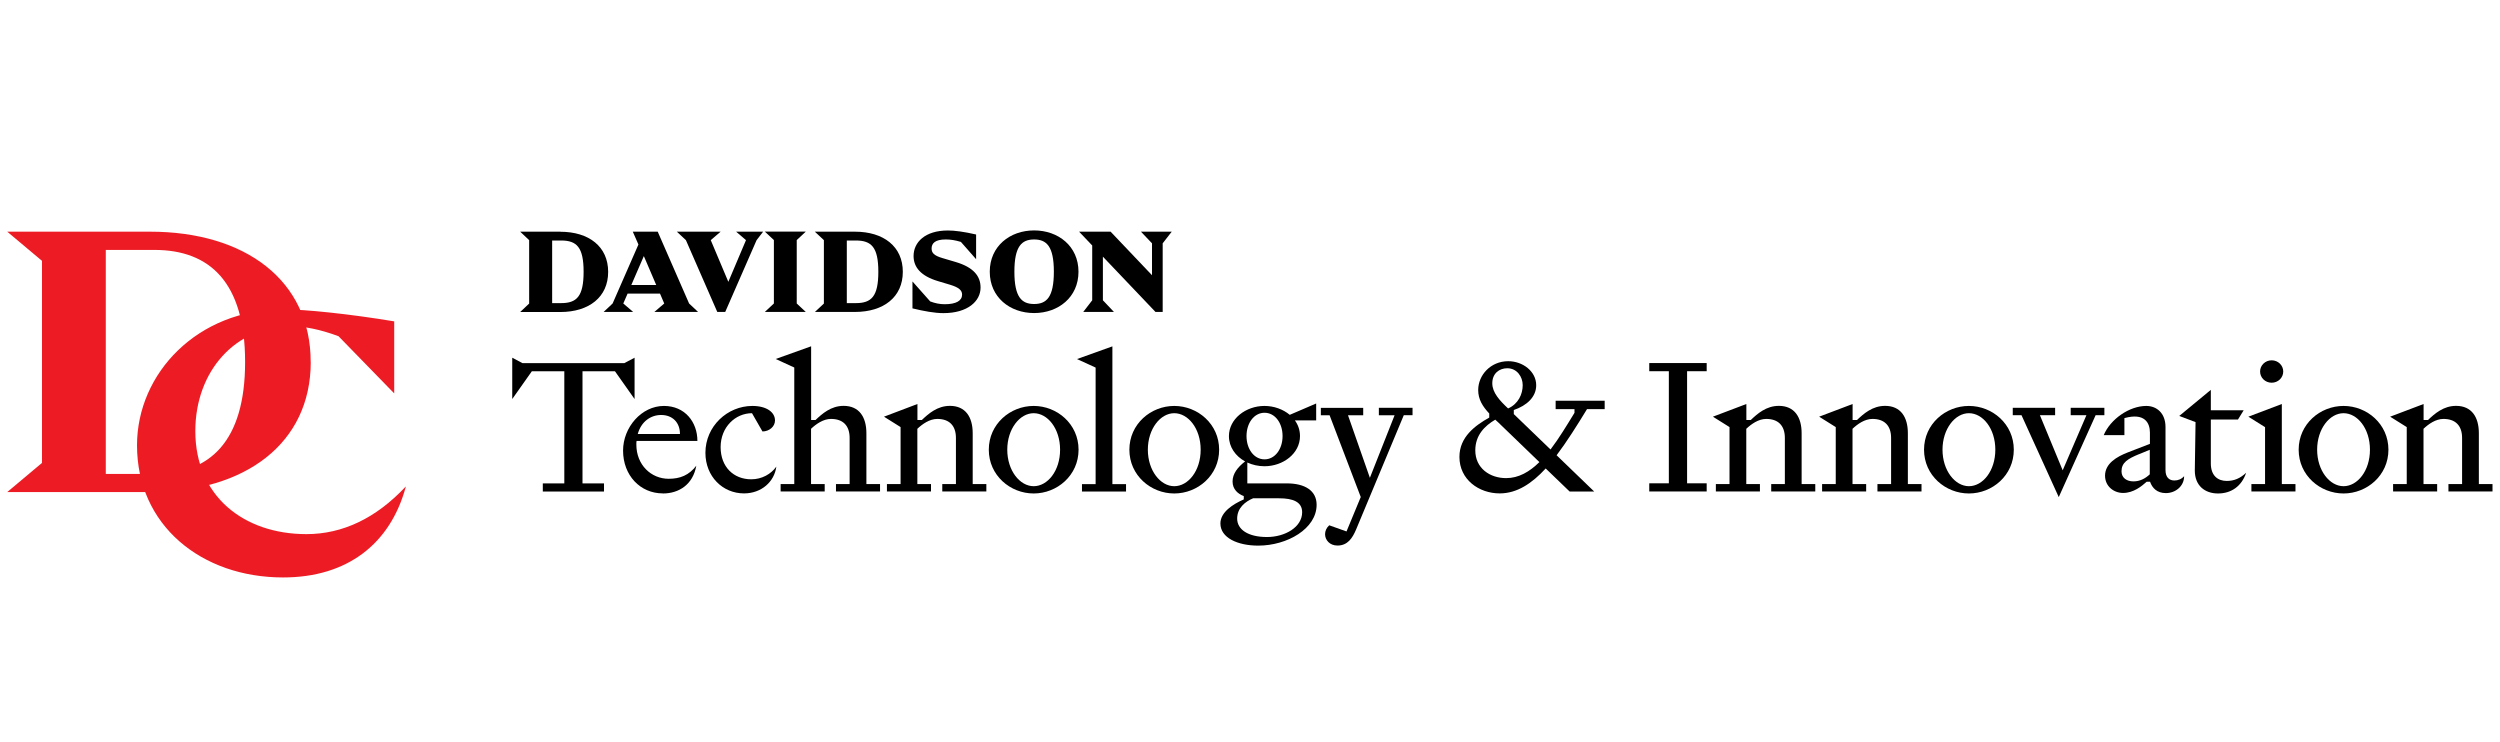 <?xml version="1.0" encoding="UTF-8"?><svg id="Notes" xmlns="http://www.w3.org/2000/svg" viewBox="0 0 337 100"><defs><style>.cls-1{fill:#ed1c24;}</style></defs><path class="cls-1" d="m54.67,65.61c-3.99,4.26-8.51,6.39-13.36,6.39-8.51,0-14.98-5.17-14.98-13.88,0-8.19,5.52-14.14,12.83-14.14,1.83,0,3.94.4,6.47,1.34l7.49,7.69h.02v-9.69c-6.07-1.01-12.07-1.62-14.93-1.62-11.57,0-19.74,8.61-19.74,18.33,0,10.79,8.7,17.81,19.69,17.81,8.67,0,14.46-4.54,16.54-12.22l-.02-.02Z"/><path class="cls-1" d="m14.26,63.88v-30.19h6.57c7.43,0,12.21,4.35,12.21,15.1s-4.78,15.1-12.21,15.1h-6.57Zm27.62-15.1c0-11.02-8.87-17.55-21.65-17.55H1v.02l4.66,3.91v27.24l-4.66,3.91v.02h19.24c12.78,0,21.65-6.53,21.65-17.55Z"/><path d="m75.53,31.23h-5.41l1.21,1.14v8.55l-1.21,1.14h5.41c3.87,0,6.45-2.01,6.45-5.41s-2.58-5.41-6.45-5.41Zm.11,9.63h-1.21v-8.44h1.21c2.11,0,3.03.91,3.03,4.22s-.92,4.22-3.03,4.22h0Z"/><path d="m132.18,38.77c0-1.55-.94-2.74-3.38-3.46l-1.76-.52c-1.15-.34-1.46-.71-1.46-1.29,0-.7.47-1.22,1.9-1.22.65,0,1.26.09,2.05.33l2.05,2.33v-3.33c-1.66-.38-2.9-.54-3.8-.54-3.1,0-4.63,1.6-4.63,3.44,0,1.51.98,2.69,3.27,3.38l1.67.5c1.19.36,1.6.76,1.6,1.32,0,.83-.8,1.3-2.35,1.3-.66,0-1.3-.13-1.95-.38l-2.39-2.69v3.63c1.58.38,2.98.64,4.18.64,3.28,0,5-1.62,5-3.44h0Z"/><path d="m96.68,42.05h1.08l4.23-9.68.88-1.14h-3.64l1.33,1.14-2.38,5.62-2.37-5.62,1.33-1.14h-5.9l1.22,1.14,4.23,9.68Z"/><path d="m109.84,42.05h5.41c3.87,0,6.45-2.01,6.45-5.41s-2.58-5.41-6.45-5.41h-5.41l1.22,1.14v8.55l-1.22,1.14h0Zm4.31-9.63h1.22c2.11,0,3.03.91,3.03,4.22s-.92,4.22-3.03,4.22h-1.22v-8.44Z"/><path d="m103.1,42.05h5.52l-1.22-1.14v-8.55l1.22-1.14h-5.52l1.22,1.14v8.55l-1.22,1.14Z"/><path d="m88.2,42.05h5.9l-1.21-1.14-4.23-9.68h-3.36l.76,1.73-3.48,7.95-1.21,1.14h3.98l-1.33-1.14.58-1.33h4.37l.57,1.33-1.33,1.14h0Zm-3.1-3.63l1.69-3.9,1.67,3.9h-3.36Z"/><path d="m139.4,31.06c-3.26,0-5.98,2.13-5.98,5.57s2.72,5.57,5.98,5.57,5.98-2.13,5.98-5.57-2.72-5.57-5.98-5.57Zm0,9.92c-1.67,0-2.66-.91-2.66-4.35s.99-4.35,2.66-4.35,2.66.91,2.66,4.35-.99,4.35-2.66,4.35Z"/><path d="m153.8,31.23l1.49,1.57v4.3l-5.58-5.87h-4.25l1.77,1.86v7.39l-1.21,1.57h4.14l-1.49-1.57v-5.88l7.09,7.45h.97v-9.25l1.22-1.57h-4.14Z"/><path d="m69.05,53.79v-5.57l1.38.73h13.73l1.38-.73v5.57l-2.64-3.74h-4.38v15.11h2.9v1.1h-8.25v-1.1h2.9v-15.11h-4.38l-2.64,3.74Z"/><path d="m89.35,66.51c-3.05,0-5.36-2.43-5.36-5.77,0-3.14,2.49-6.02,5.51-6.02,2.82,0,4.51,2.16,4.51,4.72h-8.2c-.03.15-.03.3-.03.48,0,2.76,2,4.62,4.36,4.62,1.54,0,2.74-.48,3.72-1.76-.44,2.51-2.31,3.74-4.51,3.74Zm-3.38-8.01h5.69c0-1.56-1.02-2.56-2.54-2.56-1.41,0-2.69.9-3.15,2.56Z"/><path d="m101.37,55.7c-2.25,0-4.23,1.88-4.23,4.57s1.77,4.34,4.13,4.34c1.43,0,2.66-.7,3.38-1.71-.26,2.03-2,3.61-4.36,3.61-2.87,0-5.2-2.28-5.2-5.47,0-3.59,2.97-6.32,6.33-6.32,1.92,0,3.05.85,3.05,1.96,0,.83-.79,1.48-1.69,1.48l-1.41-2.46Z"/><path d="m104.57,48.39l4.77-1.71v9.94h.59c.9-.85,2.08-1.91,3.79-1.91,2.1,0,3.07,1.51,3.07,3.69v6.85h1.84v1h-5.94v-1h1.84v-6.22c0-1.68-.92-2.56-2.51-2.56-1.05,0-2.02.7-2.69,1.33v7.45h1.84v1h-5.94v-1h1.84v-15.71l-2.51-1.15Z"/><path d="m119.16,56.17l4.51-1.71v2.16h.59c.9-.85,2.08-1.91,3.79-1.91,2.1,0,3.07,1.51,3.07,3.69v6.85h1.84v1h-5.94v-1h1.84v-6.22c0-1.68-.92-2.56-2.51-2.56-1.05,0-2.02.7-2.69,1.33v7.45h1.84v1h-5.94v-1h1.84v-7.68l-2.25-1.41Z"/><path d="m139.34,54.72c3.15,0,6.05,2.43,6.05,5.9s-2.9,5.9-6.05,5.9-6.05-2.43-6.05-5.9,2.9-5.9,6.05-5.9Zm0,10.82c1.87,0,3.56-2.06,3.56-4.92s-1.69-4.92-3.56-4.92-3.56,2.11-3.56,4.92,1.69,4.92,3.56,4.92Z"/><path d="m147.69,49.55l-2.51-1.15,4.77-1.71v18.57h1.84v1h-5.94v-1h1.84v-15.71Z"/><path d="m158.29,54.72c3.15,0,6.05,2.43,6.05,5.9s-2.9,5.9-6.05,5.9-6.05-2.43-6.05-5.9,2.9-5.9,6.05-5.9Zm0,10.82c1.87,0,3.56-2.06,3.56-4.92s-1.69-4.92-3.56-4.92-3.56,2.11-3.56,4.92,1.69,4.92,3.56,4.92Z"/><path d="m173.46,65.16c2.41,0,4.02.95,4.02,2.89,0,3.21-3.95,5.5-7.87,5.5-2.77,0-5.1-1.05-5.1-2.99,0-1.53,1.72-2.61,3.15-3.24v-.45c-.77-.28-1.51-.9-1.51-1.96s.69-1.93,1.69-2.71c-1.28-.7-2.18-1.93-2.18-3.41,0-2.33,2.28-4.07,4.79-4.07,1.28,0,2.51.45,3.41,1.2l3.56-1.53v2.28h-2.87c.44.6.69,1.33.69,2.11,0,2.36-2.28,4.07-4.79,4.07-.82,0-1.61-.18-2.31-.5v2.81h5.3Zm-4.54,2.01c-1.08.45-2.15,1.31-2.15,2.74s1.41,2.48,4.02,2.48c2.43,0,4.74-1.33,4.74-3.34,0-1.41-1.26-1.88-3.1-1.88h-3.51Zm1.54-5.25c1.41,0,2.43-1.38,2.43-3.14s-1.02-3.14-2.43-3.14-2.43,1.38-2.43,3.14,1.02,3.14,2.43,3.14Z"/><path d="m185.87,55.97v-1h4.54v1h-1.18l-6.43,15.41c-.49,1.15-1.13,2.16-2.51,2.16-1.05,0-1.67-.75-1.67-1.53,0-.43.18-.85.56-1.2l2.33.83,1.92-4.64-4.2-11.02h-1.18v-1h5.71v1h-2.05l2.95,8.43,3.33-8.43h-2.13Z"/><path d="m211.59,66.26l-3.23-3.11c-1.87,2.03-3.87,3.36-6.2,3.36-2.82,0-5.43-1.88-5.43-4.92,0-2.69,2.13-4.24,4.02-5.3v-.55c-.87-.93-1.49-1.88-1.49-3.16,0-2.01,1.67-3.89,4.05-3.89,1.97,0,3.77,1.38,3.77,3.24,0,1.58-1.26,2.74-3.02,3.34v.55l4.95,4.77c1.15-1.51,2.2-3.26,3.23-4.94v-.5h-2.54v-1.13h6.61v1.13h-2.38c-1.36,2.23-2.72,4.39-4.1,6.22l5.07,4.89h-3.31Zm-8.56-1.81c1.69,0,3.15-.85,4.48-2.16l-5.05-4.87c-.31-.3-.59-.58-.9-.85-1.41.83-2.69,2.08-2.69,4.14,0,2.41,1.97,3.74,4.15,3.74Zm.26-9.39c1.36-.6,1.97-1.91,1.97-3.14,0-1.13-.77-2.28-2.08-2.28-1.08,0-2.02.7-2.02,2.03,0,1.25,1,2.33,2.13,3.39Z"/><path d="m230.06,48.94v1.1h-2.64v15.11h2.64v1.1h-7.74v-1.1h2.64v-15.11h-2.64v-1.1h7.74Z"/><path d="m230.9,56.17l4.51-1.71v2.16h.59c.9-.85,2.08-1.91,3.79-1.91,2.1,0,3.07,1.51,3.07,3.69v6.85h1.84v1h-5.94v-1h1.84v-6.22c0-1.68-.92-2.56-2.51-2.56-1.05,0-2.02.7-2.69,1.33v7.45h1.84v1h-5.94v-1h1.84v-7.68l-2.25-1.41Z"/><path d="m245.22,56.17l4.51-1.71v2.16h.59c.9-.85,2.08-1.91,3.79-1.91,2.1,0,3.07,1.51,3.07,3.69v6.85h1.84v1h-5.94v-1h1.84v-6.22c0-1.68-.92-2.56-2.51-2.56-1.05,0-2.02.7-2.69,1.33v7.45h1.84v1h-5.94v-1h1.84v-7.68l-2.25-1.41Z"/><path d="m265.41,54.72c3.15,0,6.05,2.43,6.05,5.9s-2.9,5.9-6.05,5.9-6.05-2.43-6.05-5.9,2.9-5.9,6.05-5.9Zm0,10.82c1.87,0,3.56-2.06,3.56-4.92s-1.69-4.92-3.56-4.92-3.56,2.11-3.56,4.92,1.69,4.92,3.56,4.92Z"/><path d="m279.13,55.97v-1h4.54v1h-1.18l-4.97,11.04-5.02-11.04h-1.18v-1h5.71v1h-2.05l3.07,7.43,3.2-7.43h-2.13Z"/><path d="m286.37,56.35v2.31h-2.79c.9-2.16,3.46-3.94,5.74-3.94,1.41,0,2.59.98,2.59,2.84v5.8c0,.98.49,1.41,1.2,1.41.49,0,.95-.18,1.31-.58,0,1.36-1.18,2.28-2.46,2.28-1.18,0-1.84-.68-2.13-1.53h-.46c-.67.6-1.77,1.51-3.18,1.51-1.23,0-2.43-.88-2.43-2.33,0-1.63,1.56-2.56,3.13-3.16l2.92-1.13v-1.51c0-1.33-.72-2.71-3.43-1.96Zm1.97,4.87c-1.54.63-2.36,1.15-2.36,2.31,0,.88.69,1.36,1.61,1.36.87,0,1.59-.38,2.2-.95v-3.31l-1.46.6Z"/><path d="m298.02,52.56v2.74h4.43l-.77,1.25h-3.66v5.92c0,1.68.97,2.36,2.15,2.36.97,0,1.79-.33,2.61-1.1-.61,1.83-2.02,2.79-3.79,2.79s-3.13-1.05-3.13-3.09l.1-6.53-2.2-.83,4.25-3.51Z"/><path d="m305.33,57.58l-2.25-1.41,4.51-1.71v10.79h1.84v1h-5.94v-1h1.84v-7.68Zm-.67-7.5c0-.83.69-1.51,1.56-1.51s1.56.68,1.56,1.51-.69,1.51-1.56,1.51-1.56-.68-1.56-1.51Z"/><path d="m315.91,54.72c3.15,0,6.05,2.43,6.05,5.9s-2.9,5.9-6.05,5.9-6.05-2.43-6.05-5.9,2.9-5.9,6.05-5.9Zm0,10.82c1.87,0,3.56-2.06,3.56-4.92s-1.69-4.92-3.56-4.92-3.56,2.11-3.56,4.92,1.69,4.92,3.56,4.92Z"/><path d="m322.19,56.17l4.51-1.71v2.16h.59c.9-.85,2.08-1.91,3.79-1.91,2.1,0,3.07,1.51,3.07,3.69v6.85h1.84v1h-5.94v-1h1.84v-6.22c0-1.68-.92-2.56-2.51-2.56-1.05,0-2.02.7-2.69,1.33v7.45h1.84v1h-5.94v-1h1.84v-7.68l-2.25-1.41Z"/></svg>